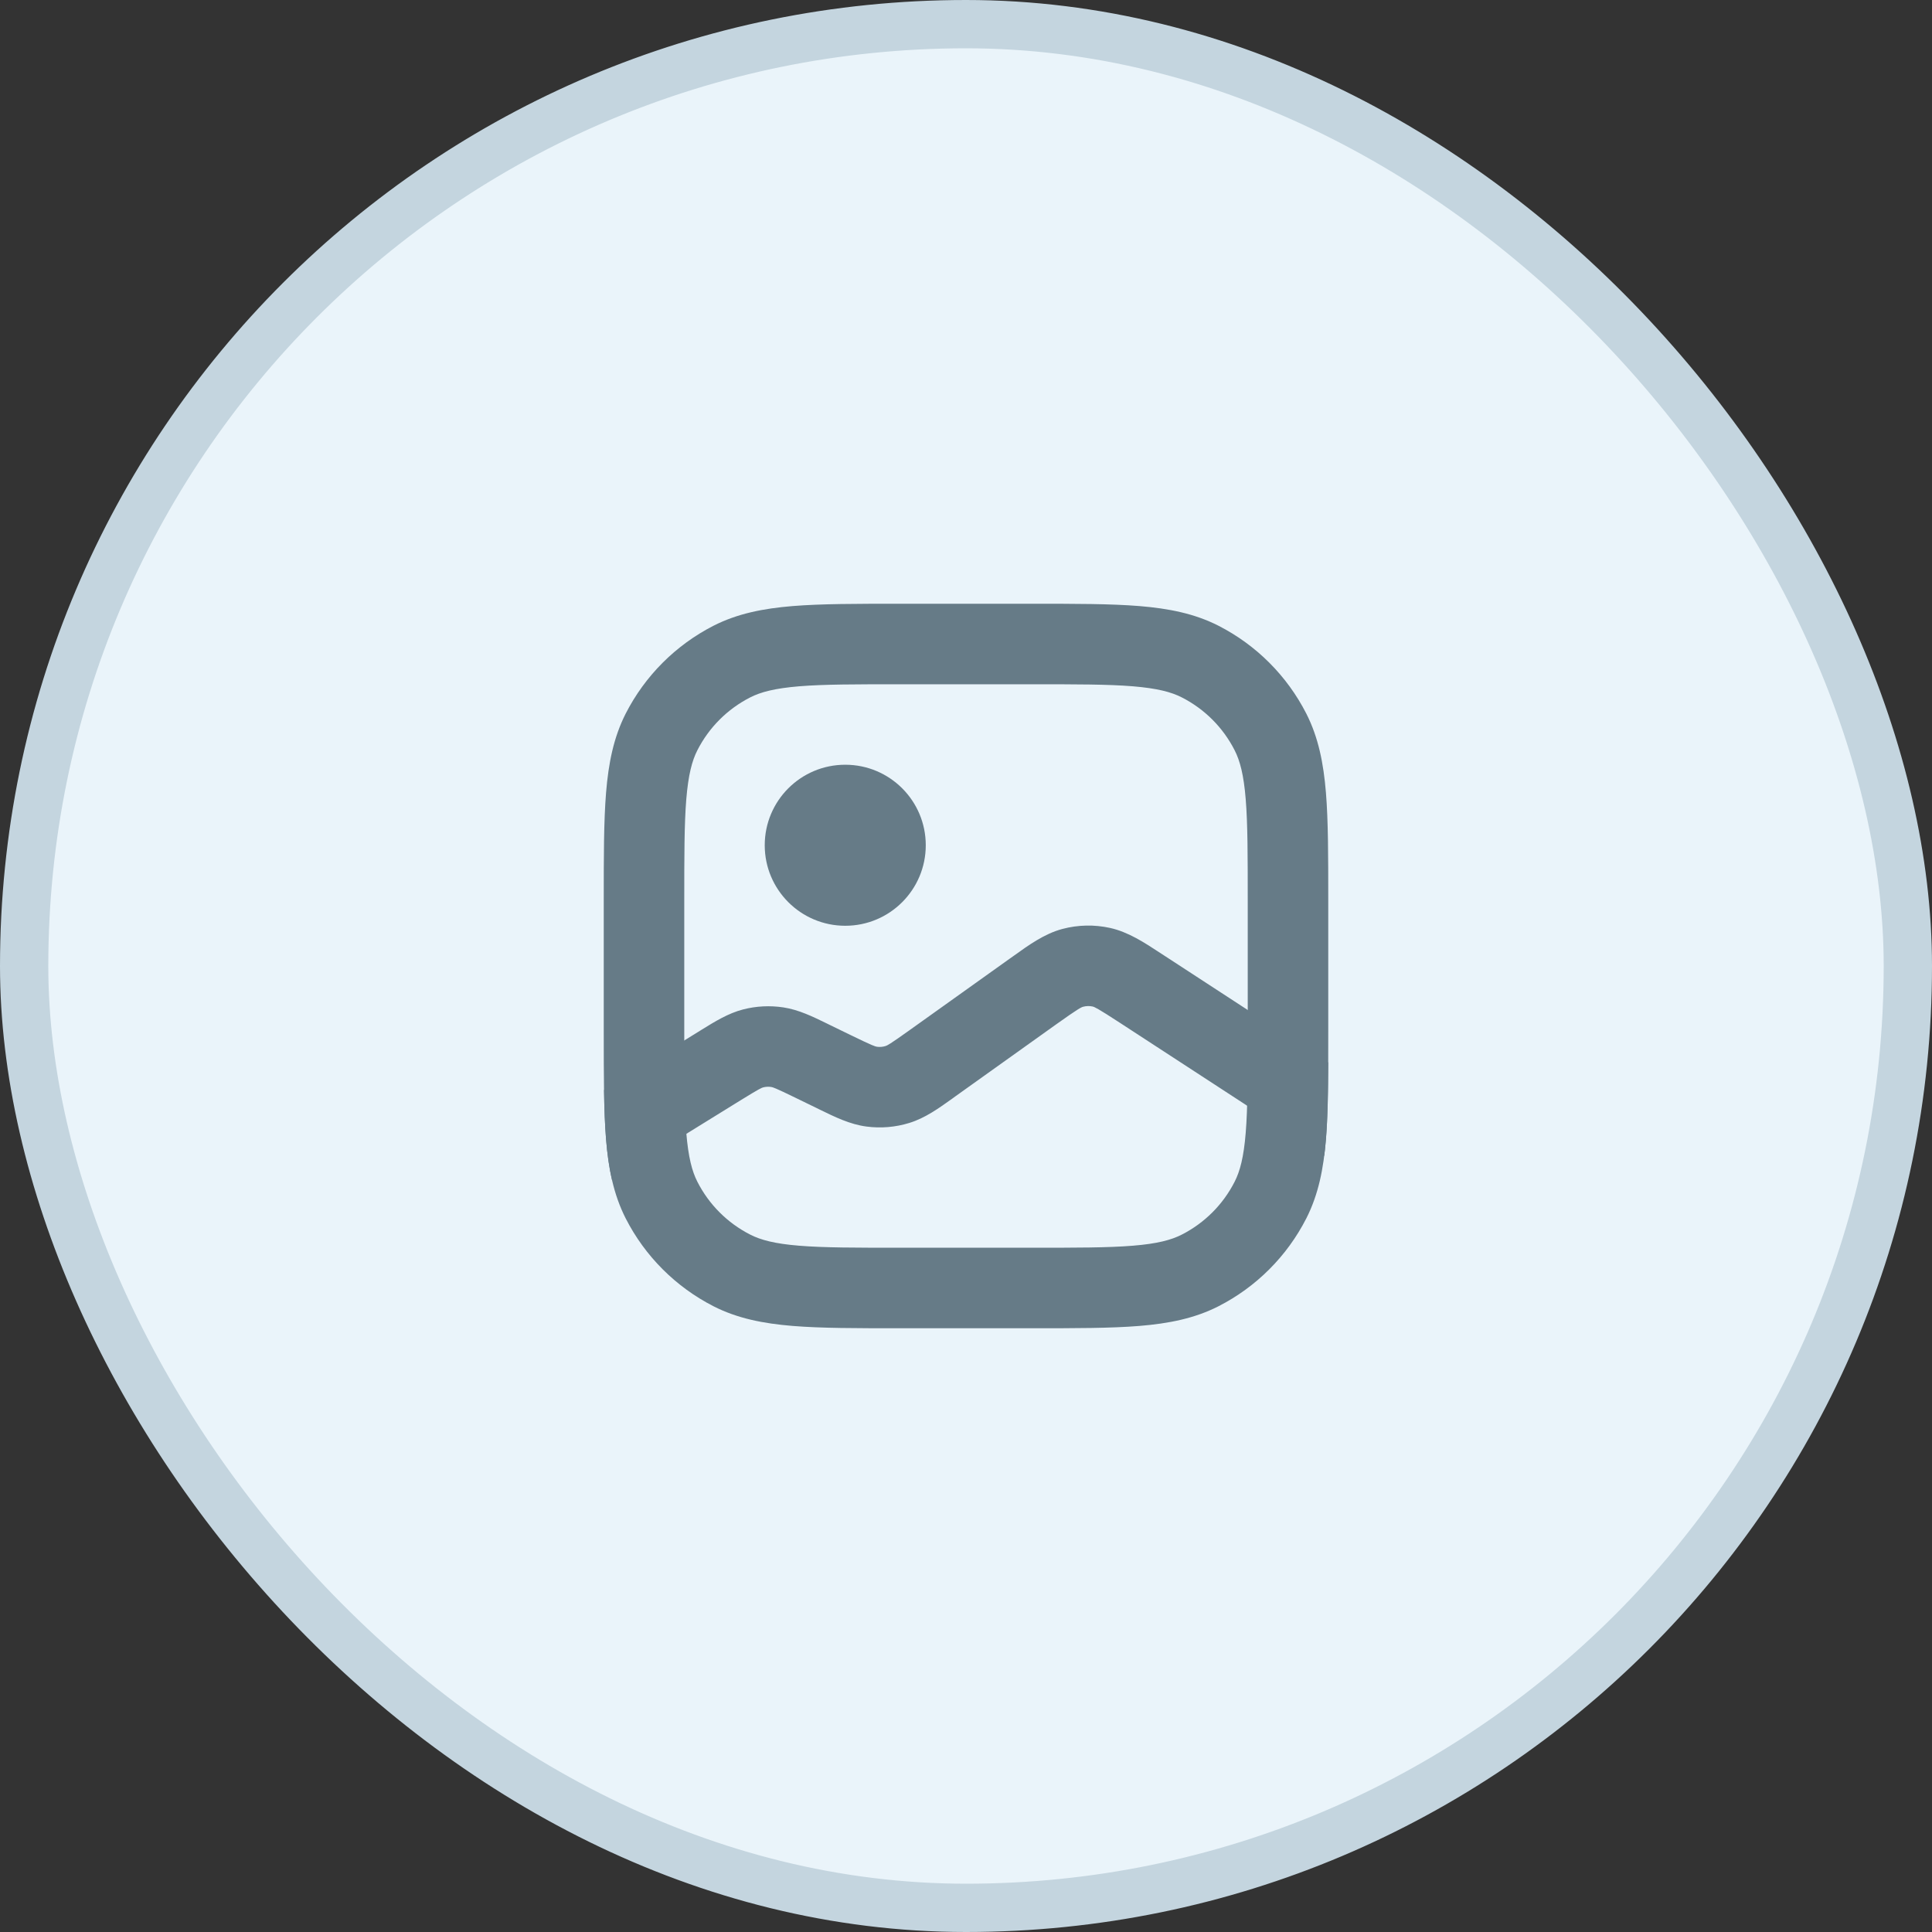 <svg width="40" height="40" viewBox="0 0 40 40" fill="none" xmlns="http://www.w3.org/2000/svg">
<rect x="0" y="0" width="40" height="40" fill="#333333" stroke="none"/>
<rect x="0.5" y="0.5" width="39" height="39" rx="19.5" fill="#EAF4FA"/>
<path d="M12.67 24.427C12.609 24.163 12.572 23.886 12.548 23.59C12.524 23.288 12.511 22.949 12.506 22.569L14.458 21.362L14.524 21.321C14.799 21.151 15.075 20.979 15.386 20.899C15.658 20.829 15.941 20.815 16.218 20.857C16.536 20.905 16.828 21.048 17.119 21.19L17.188 21.224L17.628 21.438C18.07 21.653 18.122 21.667 18.157 21.672C18.217 21.68 18.277 21.675 18.334 21.657C18.368 21.647 18.418 21.624 18.817 21.339L20.905 19.848L20.983 19.793C21.303 19.563 21.624 19.332 21.995 19.233C22.318 19.147 22.657 19.14 22.983 19.212C23.358 19.295 23.689 19.512 24.018 19.728L24.098 19.78L27.499 21.997C27.497 22.618 27.488 23.144 27.452 23.59C27.442 23.707 27.431 23.821 27.416 23.932L23.188 21.177C22.719 20.871 22.66 20.848 22.622 20.839C22.557 20.825 22.489 20.826 22.425 20.844C22.387 20.854 22.329 20.879 21.873 21.204L19.785 22.695L19.718 22.744C19.435 22.946 19.152 23.15 18.824 23.25C18.538 23.338 18.236 23.363 17.94 23.324C17.599 23.28 17.286 23.126 16.974 22.974L16.899 22.937L16.459 22.723C16.049 22.523 16.001 22.51 15.968 22.505C15.912 22.496 15.856 22.499 15.801 22.513C15.769 22.521 15.722 22.54 15.335 22.779L12.67 24.427Z" fill="#667B87"/>
<path d="M19.167 17.5C19.167 18.42 18.421 19.167 17.5 19.167C16.579 19.167 15.833 18.42 15.833 17.5C15.833 16.579 16.579 15.833 17.5 15.833C18.421 15.833 19.167 16.579 19.167 17.5Z" fill="#667B87"/>
<path fill-rule="evenodd" clip-rule="evenodd" d="M18.631 12.5H21.369C22.272 12.5 23.001 12.5 23.59 12.548C24.198 12.598 24.731 12.703 25.225 12.954C26.009 13.354 26.646 13.991 27.046 14.775C27.297 15.269 27.402 15.802 27.452 16.41C27.5 16.999 27.5 17.728 27.5 18.631V21.369C27.5 22.272 27.5 23.001 27.452 23.59C27.402 24.198 27.297 24.731 27.046 25.225C26.646 26.009 26.009 26.646 25.225 27.046C24.731 27.297 24.198 27.402 23.59 27.452C23.001 27.5 22.272 27.5 21.369 27.5H18.631C17.728 27.5 16.999 27.5 16.41 27.452C15.802 27.402 15.269 27.297 14.775 27.046C13.991 26.646 13.354 26.009 12.954 25.225C12.703 24.731 12.598 24.198 12.548 23.59C12.5 23.001 12.5 22.272 12.5 21.369V18.631C12.5 17.728 12.5 16.999 12.548 16.41C12.598 15.802 12.703 15.269 12.954 14.775C13.354 13.991 13.991 13.354 14.775 12.954C15.269 12.703 15.802 12.598 16.41 12.548C16.999 12.5 17.728 12.5 18.631 12.5ZM16.545 14.209C16.041 14.251 15.751 14.327 15.532 14.439C15.061 14.679 14.679 15.061 14.439 15.532C14.327 15.751 14.251 16.041 14.209 16.545C14.167 17.059 14.167 17.72 14.167 18.667V21.333C14.167 22.28 14.167 22.941 14.209 23.455C14.251 23.959 14.327 24.249 14.439 24.468C14.679 24.939 15.061 25.321 15.532 25.561C15.751 25.673 16.041 25.75 16.545 25.791C17.059 25.833 17.72 25.833 18.667 25.833H21.333C22.28 25.833 22.941 25.833 23.455 25.791C23.959 25.75 24.249 25.673 24.468 25.561C24.939 25.321 25.321 24.939 25.561 24.468C25.673 24.249 25.75 23.959 25.791 23.455C25.833 22.941 25.833 22.28 25.833 21.333V18.667C25.833 17.72 25.833 17.059 25.791 16.545C25.75 16.041 25.673 15.751 25.561 15.532C25.321 15.061 24.939 14.679 24.468 14.439C24.249 14.327 23.959 14.251 23.455 14.209C22.941 14.167 22.28 14.167 21.333 14.167H18.667C17.72 14.167 17.059 14.167 16.545 14.209Z" fill="#667B87"/>
<rect x="0.5" y="0.5" width="39" height="39" rx="19.5" stroke="#C4D5DF"/>
</svg>
